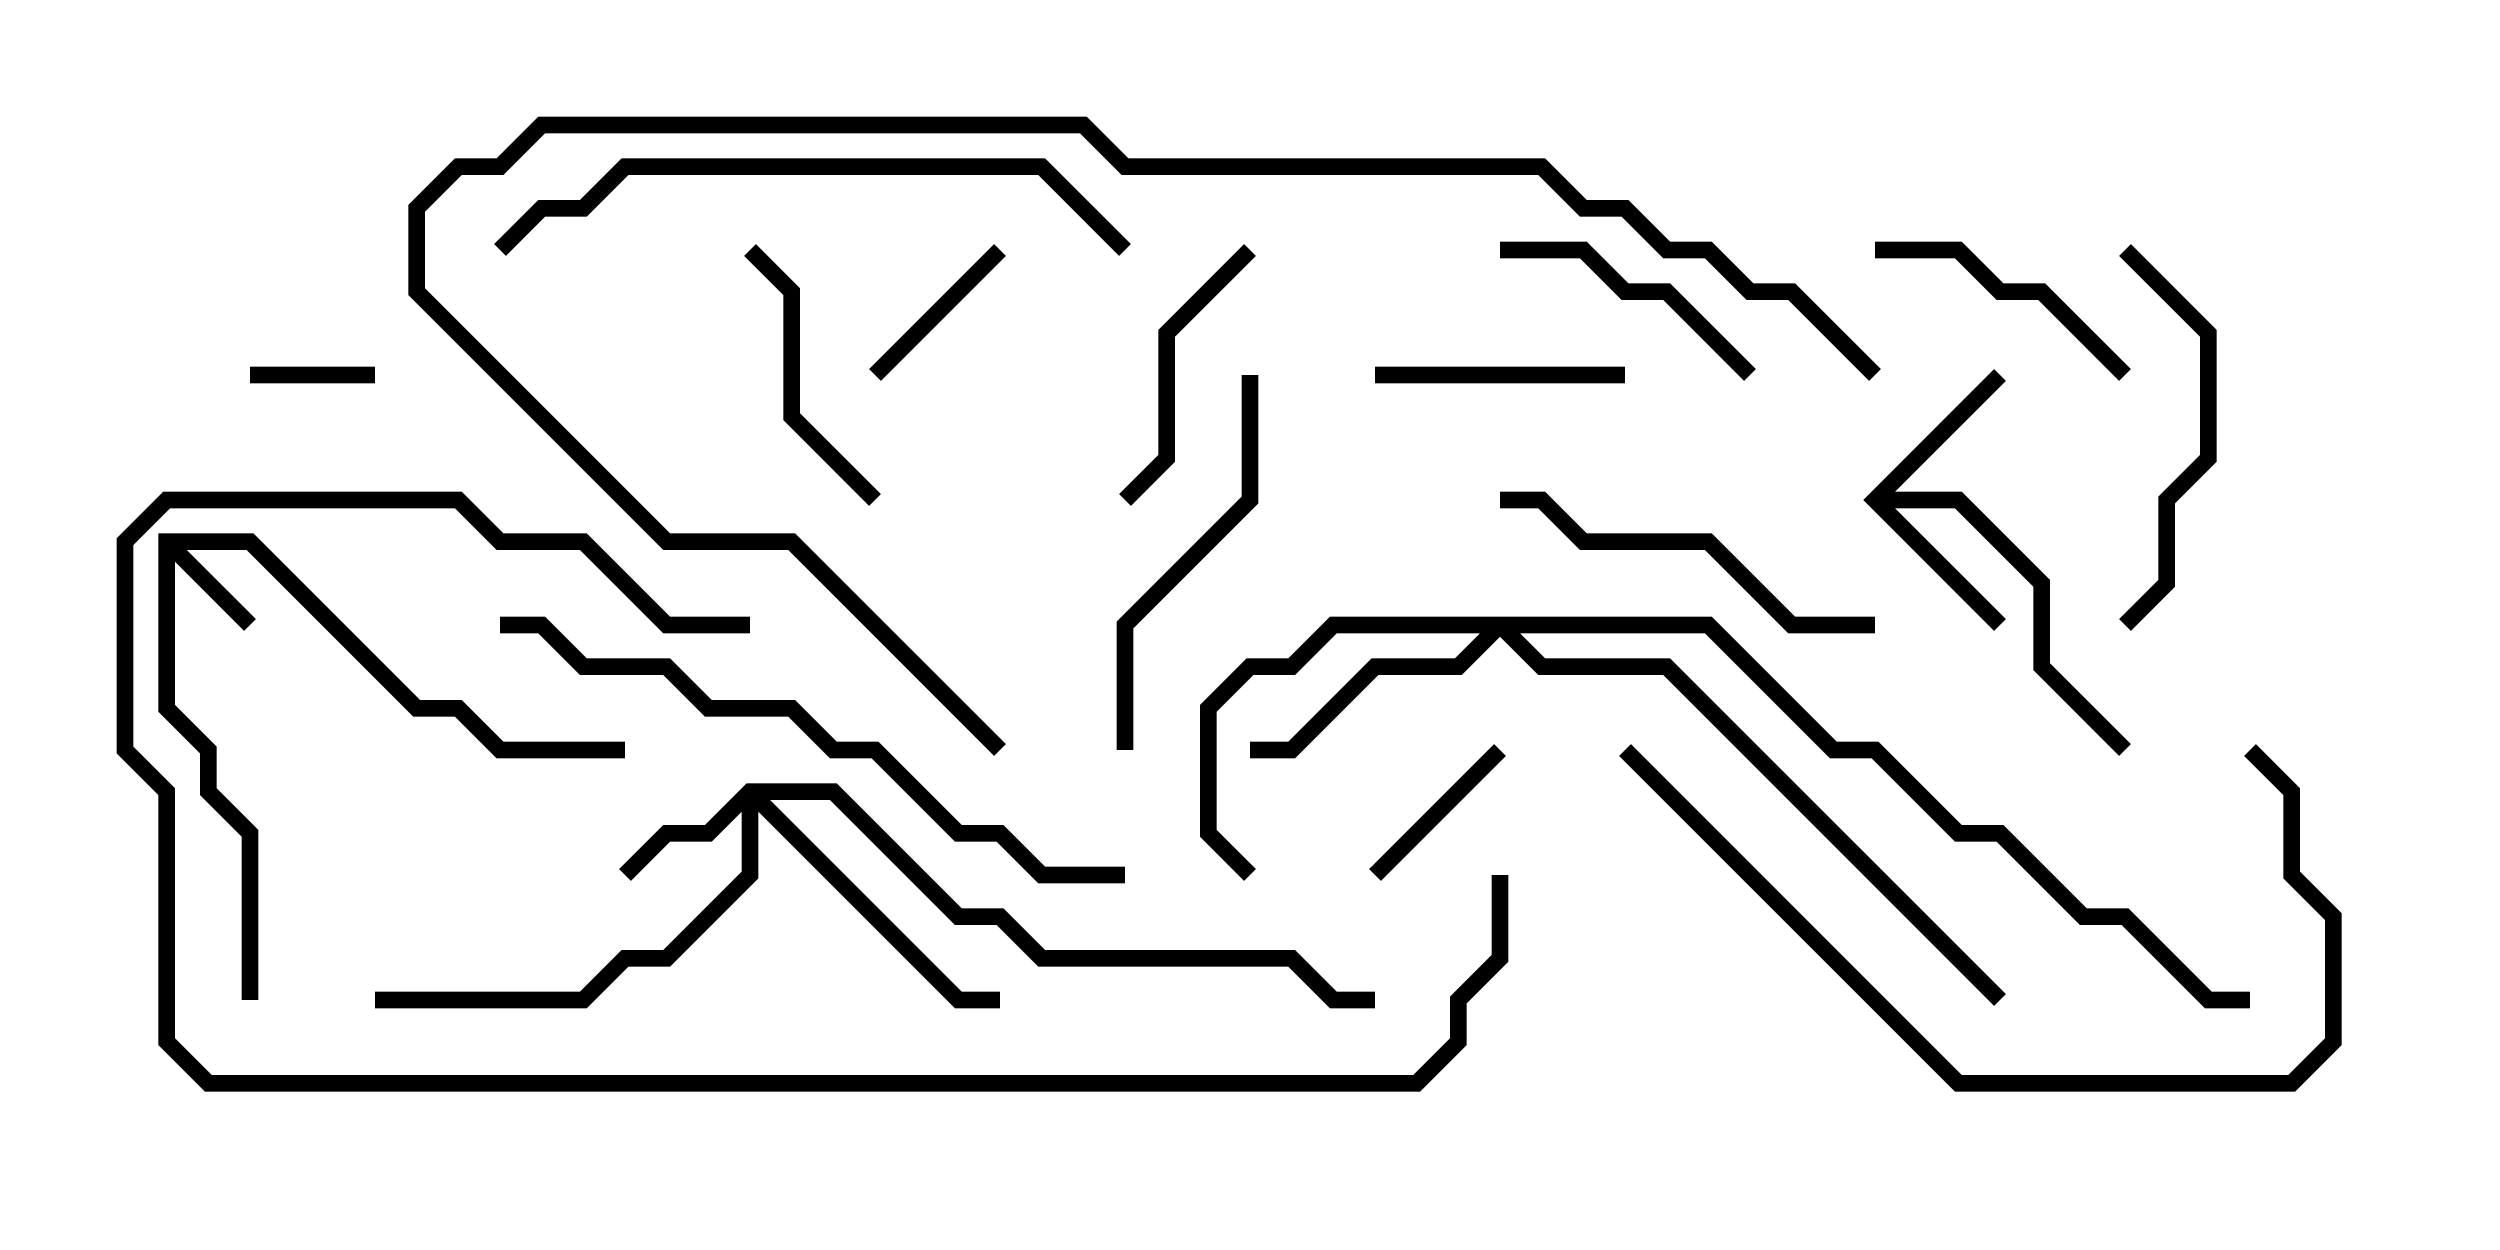 <svg version="1.1" width="30" height="15" xmlns="http://www.w3.org/2000/svg"><path d="M1.9,6.4L3.041,6.4L5.041,8.4L5.541,8.4L6.041,8.9L7.5,8.9L7.5,9.1L5.959,9.1L5.459,8.6L4.959,8.6L2.959,6.6L2.241,6.6L3.071,7.429L2.929,7.571L2.1,6.741L2.1,8.459L2.6,8.959L2.6,9.459L3.1,9.959L3.1,12L2.9,12L2.9,10.041L2.4,9.541L2.4,9.041L1.9,8.541z" stroke="none"/><path d="M22.359,6L23.929,4.429L24.071,4.571L22.741,5.9L23.541,5.9L24.6,6.959L24.6,7.959L25.571,8.929L25.429,9.071L24.4,8.041L24.4,7.041L23.459,6.1L22.741,6.1L24.071,7.429L23.929,7.571z" stroke="none"/><path d="M8.959,9.4L10.041,9.4L11.541,10.9L12.041,10.9L12.541,11.4L15.541,11.4L16.041,11.9L16.5,11.9L16.5,12.1L15.959,12.1L15.459,11.6L12.459,11.6L11.959,11.1L11.459,11.1L9.959,9.6L9.241,9.6L11.541,11.9L12,11.9L12,12.1L11.459,12.1L9.1,9.741L9.1,10.541L8.041,11.6L7.541,11.6L7.041,12.1L4.5,12.1L4.5,11.9L6.959,11.9L7.459,11.4L7.959,11.4L8.9,10.459L8.9,9.741L8.541,10.1L8.041,10.1L7.571,10.571L7.429,10.429L7.959,9.9L8.459,9.9z" stroke="none"/><path d="M20.541,7.4L22.041,8.9L22.541,8.9L23.541,9.9L24.041,9.9L25.041,10.9L25.541,10.9L26.541,11.9L27,11.9L27,12.1L26.459,12.1L25.459,11.1L24.959,11.1L23.959,10.1L23.459,10.1L22.459,9.1L21.959,9.1L20.459,7.6L18.241,7.6L18.541,7.9L20.041,7.9L24.071,11.929L23.929,12.071L19.959,8.1L18.459,8.1L18,7.641L17.541,8.1L16.541,8.1L15.541,9.1L15,9.1L15,8.9L15.459,8.9L16.459,7.9L17.459,7.9L17.759,7.6L16.041,7.6L15.541,8.1L15.041,8.1L14.6,8.541L14.6,9.959L15.071,10.429L14.929,10.571L14.4,10.041L14.4,8.459L14.959,7.9L15.459,7.9L15.959,7.4z" stroke="none"/><path d="M4.5,4.4L4.5,4.6L3,4.6L3,4.4z" stroke="none"/><path d="M16.571,10.571L16.429,10.429L17.929,8.929L18.071,9.071z" stroke="none"/><path d="M11.929,2.929L12.071,3.071L10.571,4.571L10.429,4.429z" stroke="none"/><path d="M19.5,4.4L19.5,4.6L16.5,4.6L16.5,4.4z" stroke="none"/><path d="M18,3.1L18,2.9L19.041,2.9L19.541,3.4L20.041,3.4L21.071,4.429L20.929,4.571L19.959,3.6L19.459,3.6L18.959,3.1z" stroke="none"/><path d="M10.571,5.929L10.429,6.071L9.4,5.041L9.4,3.541L8.929,3.071L9.071,2.929L9.6,3.459L9.6,4.959z" stroke="none"/><path d="M22.5,3.1L22.5,2.9L23.541,2.9L24.041,3.4L24.541,3.4L25.571,4.429L25.429,4.571L24.459,3.6L23.959,3.6L23.459,3.1z" stroke="none"/><path d="M13.571,6.071L13.429,5.929L13.9,5.459L13.9,3.959L14.929,2.929L15.071,3.071L14.1,4.041L14.1,5.541z" stroke="none"/><path d="M25.429,3.071L25.571,2.929L26.6,3.959L26.6,5.541L26.1,6.041L26.1,7.041L25.571,7.571L25.429,7.429L25.9,6.959L25.9,5.959L26.4,5.459L26.4,4.041z" stroke="none"/><path d="M18,6.1L18,5.9L18.541,5.9L19.041,6.4L20.541,6.4L21.541,7.4L22.5,7.4L22.5,7.6L21.459,7.6L20.459,6.6L18.959,6.6L18.459,6.1z" stroke="none"/><path d="M14.9,4.5L15.1,4.5L15.1,6.041L13.6,7.541L13.6,9L13.4,9L13.4,7.459L14.9,5.959z" stroke="none"/><path d="M19.429,9.071L19.571,8.929L23.541,12.9L27.459,12.9L27.9,12.459L27.9,11.041L27.4,10.541L27.4,9.541L26.929,9.071L27.071,8.929L27.6,9.459L27.6,10.459L28.1,10.959L28.1,12.541L27.541,13.1L23.459,13.1z" stroke="none"/><path d="M13.571,2.929L13.429,3.071L12.459,2.1L7.541,2.1L7.041,2.6L6.541,2.6L6.071,3.071L5.929,2.929L6.459,2.4L6.959,2.4L7.459,1.9L12.541,1.9z" stroke="none"/><path d="M13.5,10.4L13.5,10.6L12.459,10.6L11.959,10.1L11.459,10.1L10.459,9.1L9.959,9.1L9.459,8.6L8.459,8.6L7.959,8.1L6.959,8.1L6.459,7.6L6,7.6L6,7.4L6.541,7.4L7.041,7.9L8.041,7.9L8.541,8.4L9.541,8.4L10.041,8.9L10.541,8.9L11.541,9.9L12.041,9.9L12.541,10.4z" stroke="none"/><path d="M17.9,10.5L18.1,10.5L18.1,11.541L17.6,12.041L17.6,12.541L17.041,13.1L2.459,13.1L1.9,12.541L1.9,9.541L1.4,9.041L1.4,6.459L1.959,5.9L5.541,5.9L6.041,6.4L7.041,6.4L8.041,7.4L9,7.4L9,7.6L7.959,7.6L6.959,6.6L5.959,6.6L5.459,6.1L2.041,6.1L1.6,6.541L1.6,8.959L2.1,9.459L2.1,12.459L2.541,12.9L16.959,12.9L17.4,12.459L17.4,11.959L17.9,11.459z" stroke="none"/><path d="M22.571,4.429L22.429,4.571L21.459,3.6L20.959,3.6L20.459,3.1L19.959,3.1L19.459,2.6L18.959,2.6L18.459,2.1L13.459,2.1L12.959,1.6L6.541,1.6L6.041,2.1L5.541,2.1L5.1,2.541L5.1,3.459L8.041,6.4L9.541,6.4L12.071,8.929L11.929,9.071L9.459,6.6L7.959,6.6L4.9,3.541L4.9,2.459L5.459,1.9L5.959,1.9L6.459,1.4L13.041,1.4L13.541,1.9L18.541,1.9L19.041,2.4L19.541,2.4L20.041,2.9L20.541,2.9L21.041,3.4L21.541,3.4z" stroke="none"/></svg>